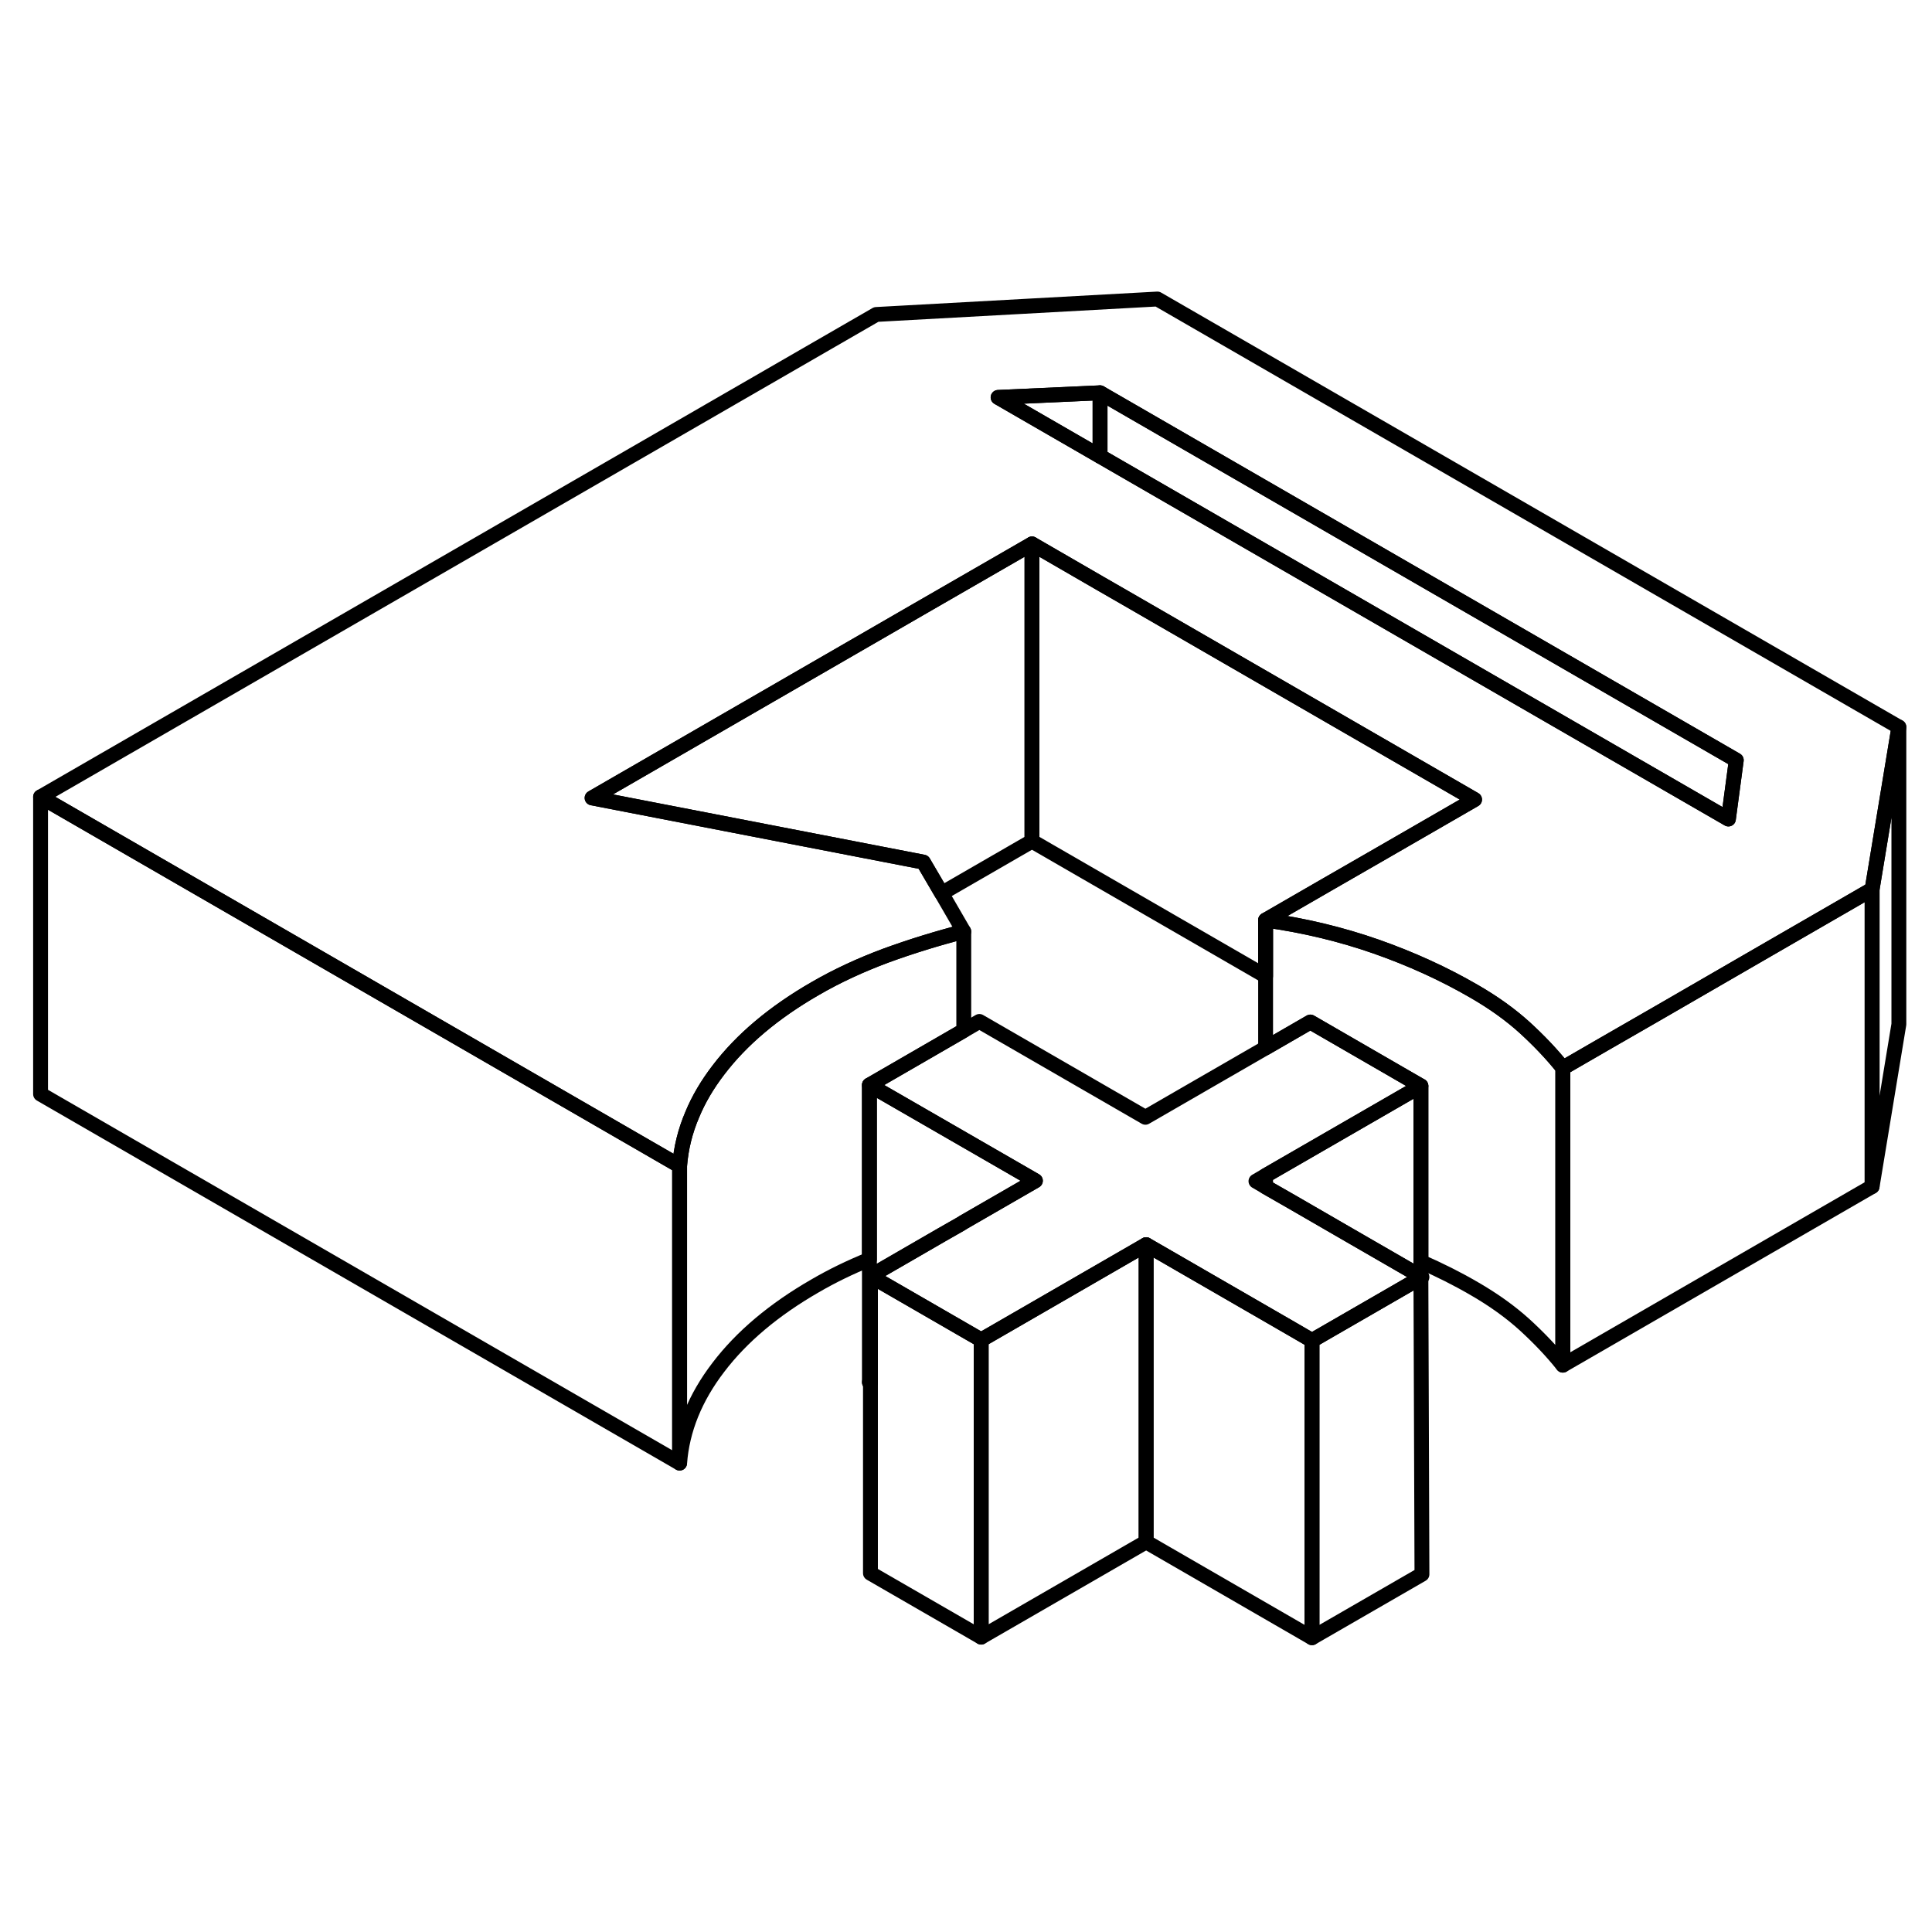 <svg width="48" height="48" viewBox="0 0 130 95" fill="none" xmlns="http://www.w3.org/2000/svg" stroke-width="1px"
     stroke-linecap="round" stroke-linejoin="round">
    <path d="M58.501 75.51L58.571 75.55V75.47L58.501 75.51Z" stroke="currentColor" stroke-linejoin="round"/>
    <path d="M95.68 88.43L88.281 92.7V72.7L89.46 72.02L95.61 68.47L95.68 88.43Z" stroke="currentColor" stroke-linejoin="round"/>
    <path d="M77.12 66.25V86.25L66.02 92.66V72.66L67.2 71.98L77.12 66.25Z" stroke="currentColor" stroke-linejoin="round"/>
    <path d="M45.73 60.95V80.95L2.73 56.12V36.12L20.05 46.12L45.73 60.95Z" stroke="currentColor" stroke-linejoin="round"/>
    <path d="M105.16 54.36V74.36C104.42 73.43 103.56 72.53 102.6 71.65C101.63 70.77 100.5 69.96 99.2 69.21C98.05 68.54 96.85 67.94 95.61 67.4V55.57L88.17 51.27L85.16 53.01V44.41C87.76 44.77 90.24 45.37 92.59 46.19C94.95 47.02 97.15 48.02 99.2 49.21C100.5 49.96 101.63 50.77 102.6 51.65C103.56 52.53 104.42 53.43 105.16 54.36Z" stroke="currentColor" stroke-linejoin="round"/>
    <path d="M95.61 68.39V68.47L95.68 68.43L95.61 68.39Z" stroke="currentColor" stroke-linejoin="round"/>
    <path d="M90.83 65.63L95.61 68.39V68.47L89.46 72.02L88.281 72.7L86.99 71.95L77.12 66.25L67.2 71.98L66.02 72.66L64.721 71.91L58.571 68.36L63.38 65.58L64.66 64.85L64.85 64.73L69.67 61.95L64.85 59.17L58.501 55.51L64.85 51.84L65.9 51.23L77.071 57.68L85.16 53.01L88.17 51.27L95.61 55.57L85.16 61.6L84.51 61.98L85.16 62.36L86.94 63.38L90.83 65.63Z" stroke="currentColor" stroke-linejoin="round"/>
    <path d="M77.88 2.62L58.96 3.66L2.73 36.12L20.05 46.12L45.73 60.95C45.821 59.77 46.1 58.62 46.58 57.5C47 56.48 47.59 55.48 48.34 54.5C49.9 52.45 52.07 50.62 54.85 49.02C56.33 48.16 57.92 47.43 59.61 46.8C61.31 46.18 63.06 45.64 64.85 45.18L63.36 42.61L62.13 40.51L39.84 36.19L61.81 23.5L69.44 19.1L74.02 21.75L75.74 22.74L99.221 36.3L93.001 39.89L89.3 42.02L85.16 44.41C87.76 44.77 90.24 45.37 92.59 46.19C94.95 47.02 97.15 48.02 99.2 49.21C100.5 49.96 101.63 50.77 102.6 51.65C103.56 52.53 104.42 53.43 105.16 54.36L107.91 52.77L111.61 50.64L119.01 46.36L125.97 42.34L127.771 31.42L77.88 2.62ZM116.301 37.61L74.02 13.2L67.16 9.24L74.02 8.93L116.83 33.65L116.301 37.61Z" stroke="currentColor" stroke-linejoin="round"/>
    <path d="M116.83 33.65L116.301 37.61L74.02 13.2V8.93L116.83 33.65Z" stroke="currentColor" stroke-linejoin="round"/>
    <path d="M74.02 8.93V13.2L67.16 9.24L74.02 8.93Z" stroke="currentColor" stroke-linejoin="round"/>
    <path d="M127.771 31.42V51.42L125.97 62.34V42.34L127.771 31.42Z" stroke="currentColor" stroke-linejoin="round"/>
    <path d="M125.97 42.34V62.34L105.16 74.36V54.36L107.91 52.77L111.61 50.64L119.01 46.36L125.97 42.34Z" stroke="currentColor" stroke-linejoin="round"/>
    <path d="M95.61 55.57V68.39L90.83 65.63L86.94 63.38L85.16 62.36V61.6L95.61 55.57Z" stroke="currentColor" stroke-linejoin="round"/>
    <path d="M64.85 45.18V51.84L58.501 55.51V67.24C57.221 67.76 56 68.35 54.85 69.02C52.07 70.62 49.9 72.45 48.34 74.5C46.77 76.55 45.901 78.7 45.73 80.95V60.95C45.821 59.77 46.1 58.62 46.58 57.5C47 56.48 47.59 55.48 48.34 54.5C49.9 52.45 52.07 50.62 54.85 49.02C56.33 48.16 57.92 47.43 59.61 46.8C61.31 46.18 63.06 45.64 64.85 45.18Z" stroke="currentColor" stroke-linejoin="round"/>
    <path d="M88.281 72.7V92.7L77.12 86.25V66.25L86.99 71.95L88.281 72.7Z" stroke="currentColor" stroke-linejoin="round"/>
    <path d="M66.02 72.66V92.66L58.571 88.36V68.36L64.721 71.91L66.02 72.66Z" stroke="currentColor" stroke-linejoin="round"/>
    <path d="M69.67 61.95L64.85 64.73L64.66 64.85L63.38 65.58L58.571 68.36V75.47L58.501 75.51V55.51L64.85 59.17L69.67 61.95Z" stroke="currentColor" stroke-linejoin="round"/>
    <path d="M99.221 36.3L93.001 39.89L89.3 42.02L85.16 44.41V48.18L69.44 39.1V19.1L74.02 21.75L75.74 22.74L99.221 36.3Z" stroke="currentColor" stroke-linejoin="round"/>
    <path d="M69.44 19.1V39.1L63.36 42.61L62.13 40.51L39.84 36.19L61.81 23.5L69.44 19.1Z" stroke="currentColor" stroke-linejoin="round"/>
</svg>